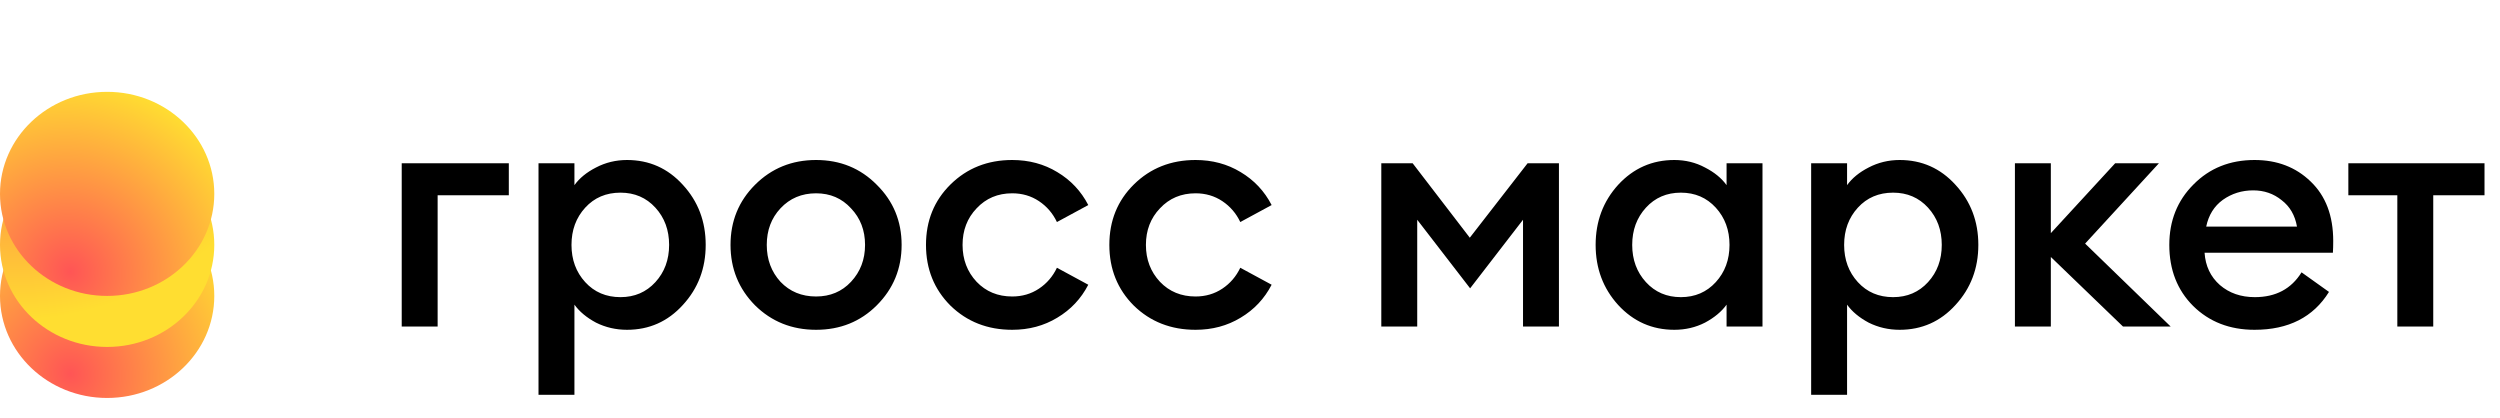 <svg width="245" height="41" viewBox="0 0 245 41" fill="none" xmlns="http://www.w3.org/2000/svg">
<path d="M10.5 19C16.299 19 21 23.477 21 29C21 34.523 16.299 39 10.5 39C4.701 39 -1.95703e-07 34.523 -4.37114e-07 29C-6.78525e-07 23.477 4.701 19 10.5 19Z" fill="url(#paint0_radial_20_529)"/>
<path d="M10.5 14C16.299 14 21 18.477 21 24C21 29.523 16.299 34 10.5 34C4.701 34 -1.95703e-07 29.523 -4.37114e-07 24C-6.78525e-07 18.477 4.701 14 10.5 14Z" fill="url(#paint1_radial_20_529)"/>
<path d="M10.5 9C16.299 9 21 13.477 21 19C21 24.523 16.299 29 10.5 29C4.701 29 -1.95703e-07 24.523 -4.37114e-07 19C-6.78525e-07 13.477 4.701 9 10.5 9Z" fill="url(#paint2_radial_20_529)"/>
<path d="M39.368 32V16H49.864V19.136H42.888V32H39.368ZM56.294 38.688H52.774V16H56.294V18.144C56.785 17.461 57.489 16.885 58.406 16.416C59.345 15.925 60.358 15.68 61.446 15.68C63.622 15.68 65.446 16.491 66.918 18.112C68.412 19.733 69.158 21.696 69.158 24C69.158 26.304 68.412 28.267 66.918 29.888C65.446 31.509 63.622 32.32 61.446 32.32C60.358 32.32 59.345 32.085 58.406 31.616C57.489 31.125 56.785 30.539 56.294 29.856V38.688ZM60.806 29.12C62.193 29.12 63.334 28.629 64.23 27.648C65.126 26.667 65.574 25.451 65.574 24C65.574 22.549 65.126 21.333 64.23 20.352C63.334 19.371 62.193 18.88 60.806 18.88C59.398 18.88 58.246 19.371 57.35 20.352C56.454 21.333 56.006 22.549 56.006 24C56.006 25.451 56.454 26.667 57.35 27.648C58.246 28.629 59.398 29.12 60.806 29.12ZM85.927 29.92C84.327 31.52 82.343 32.32 79.975 32.32C77.607 32.32 75.612 31.52 73.991 29.92C72.391 28.299 71.591 26.325 71.591 24C71.591 21.675 72.391 19.712 73.991 18.112C75.612 16.491 77.607 15.68 79.975 15.68C82.343 15.68 84.327 16.491 85.927 18.112C87.548 19.712 88.359 21.675 88.359 24C88.359 26.325 87.548 28.299 85.927 29.92ZM79.975 29.056C81.362 29.056 82.503 28.576 83.399 27.616C84.316 26.635 84.775 25.429 84.775 24C84.775 22.571 84.316 21.376 83.399 20.416C82.503 19.435 81.362 18.944 79.975 18.944C78.567 18.944 77.404 19.435 76.487 20.416C75.591 21.376 75.143 22.571 75.143 24C75.143 25.429 75.591 26.635 76.487 27.616C77.404 28.576 78.567 29.056 79.975 29.056ZM99.195 32.32C96.785 32.32 94.769 31.531 93.147 29.952C91.547 28.352 90.747 26.368 90.747 24C90.747 21.632 91.547 19.659 93.147 18.08C94.769 16.48 96.785 15.68 99.195 15.68C100.838 15.68 102.31 16.075 103.611 16.864C104.934 17.653 105.947 18.731 106.651 20.096L103.579 21.76C103.174 20.907 102.587 20.224 101.819 19.712C101.051 19.2 100.177 18.944 99.195 18.944C97.787 18.944 96.625 19.435 95.707 20.416C94.79 21.376 94.331 22.571 94.331 24C94.331 25.429 94.79 26.635 95.707 27.616C96.625 28.576 97.787 29.056 99.195 29.056C100.177 29.056 101.051 28.8 101.819 28.288C102.587 27.776 103.174 27.093 103.579 26.24L106.651 27.904C105.947 29.269 104.934 30.347 103.611 31.136C102.31 31.925 100.838 32.32 99.195 32.32ZM117.164 32.32C114.753 32.32 112.737 31.531 111.116 29.952C109.516 28.352 108.716 26.368 108.716 24C108.716 21.632 109.516 19.659 111.116 18.08C112.737 16.48 114.753 15.68 117.164 15.68C118.807 15.68 120.279 16.075 121.58 16.864C122.903 17.653 123.916 18.731 124.62 20.096L121.548 21.76C121.143 20.907 120.556 20.224 119.788 19.712C119.02 19.2 118.145 18.944 117.164 18.944C115.756 18.944 114.593 19.435 113.676 20.416C112.759 21.376 112.3 22.571 112.3 24C112.3 25.429 112.759 26.635 113.676 27.616C114.593 28.576 115.756 29.056 117.164 29.056C118.145 29.056 119.02 28.8 119.788 28.288C120.556 27.776 121.143 27.093 121.548 26.24L124.62 27.904C123.916 29.269 122.903 30.347 121.58 31.136C120.279 31.925 118.807 32.32 117.164 32.32ZM135.368 16H138.44L144.04 23.296L149.704 16H152.776V32H149.256V21.536L144.072 28.256L138.888 21.536V32H135.368V16ZM164.084 32.32C161.908 32.32 160.074 31.509 158.58 29.888C157.108 28.267 156.372 26.304 156.372 24C156.372 21.696 157.108 19.733 158.58 18.112C160.074 16.491 161.908 15.68 164.084 15.68C165.172 15.68 166.175 15.925 167.092 16.416C168.01 16.885 168.714 17.461 169.204 18.144V16H172.724V32H169.204V29.856C168.714 30.539 168.01 31.125 167.092 31.616C166.175 32.085 165.172 32.32 164.084 32.32ZM161.3 27.648C162.196 28.629 163.338 29.12 164.724 29.12C166.111 29.12 167.252 28.629 168.148 27.648C169.044 26.667 169.492 25.451 169.492 24C169.492 22.549 169.044 21.333 168.148 20.352C167.252 19.371 166.111 18.88 164.724 18.88C163.338 18.88 162.196 19.371 161.3 20.352C160.404 21.333 159.956 22.549 159.956 24C159.956 25.451 160.404 26.667 161.3 27.648ZM181.013 38.688H177.493V16H181.013V18.144C181.504 17.461 182.208 16.885 183.125 16.416C184.064 15.925 185.077 15.68 186.165 15.68C188.341 15.68 190.165 16.491 191.637 18.112C193.13 19.733 193.877 21.696 193.877 24C193.877 26.304 193.13 28.267 191.637 29.888C190.165 31.509 188.341 32.32 186.165 32.32C185.077 32.32 184.064 32.085 183.125 31.616C182.208 31.125 181.504 30.539 181.013 29.856V38.688ZM185.525 29.12C186.912 29.12 188.053 28.629 188.949 27.648C189.845 26.667 190.293 25.451 190.293 24C190.293 22.549 189.845 21.333 188.949 20.352C188.053 19.371 186.912 18.88 185.525 18.88C184.117 18.88 182.965 19.371 182.069 20.352C181.173 21.333 180.725 22.549 180.725 24C180.725 25.451 181.173 26.667 182.069 27.648C182.965 28.629 184.117 29.12 185.525 29.12ZM208.054 32L200.982 25.184V32H197.462V16H200.982V22.848L207.286 16H211.574L204.342 23.872L212.726 32H208.054ZM220.944 32.32C218.512 32.32 216.506 31.541 214.928 29.984C213.37 28.427 212.592 26.432 212.592 24C212.592 21.632 213.381 19.659 214.96 18.08C216.538 16.48 218.533 15.68 220.944 15.68C223.162 15.68 224.997 16.384 226.448 17.792C227.92 19.2 228.656 21.141 228.656 23.616C228.656 24.043 228.645 24.427 228.624 24.768H216.048C216.133 26.069 216.634 27.125 217.552 27.936C218.469 28.725 219.61 29.12 220.976 29.12C223.024 29.12 224.549 28.309 225.552 26.688L228.24 28.608C226.704 31.083 224.272 32.32 220.944 32.32ZM216.208 22.208H225.104C224.912 21.099 224.41 20.235 223.6 19.616C222.81 18.976 221.882 18.656 220.816 18.656C219.706 18.656 218.714 18.965 217.84 19.584C216.986 20.203 216.442 21.077 216.208 22.208ZM234.938 32V19.136H230.138V16H243.482V19.136H238.458V32H234.938Z" fill="black"/>
<defs>
<radialGradient id="paint0_radial_20_529" cx="0" cy="0" r="1" gradientUnits="userSpaceOnUse" gradientTransform="translate(6.908 36.632) rotate(-40.663) scale(18.578 19.346)">
<stop stop-color="#FF5555"/>
<stop offset="1" stop-color="#FFDE31"/>
</radialGradient>
<radialGradient id="paint1_radial_20_529" cx="0" cy="0" r="1" gradientUnits="userSpaceOnUse" gradientTransform="translate(2.45 4) rotate(63.092) scale(27.069 28.5)">
<stop stop-color="#FF5555"/>
<stop offset="1" stop-color="#FFDE31"/>
</radialGradient>
<radialGradient id="paint2_radial_20_529" cx="0" cy="0" r="1" gradientUnits="userSpaceOnUse" gradientTransform="translate(6.908 26.632) rotate(-40.663) scale(18.578 19.346)">
<stop stop-color="#FF5555"/>
<stop offset="1" stop-color="#FFDE31"/>
</radialGradient>
</defs>
</svg>
